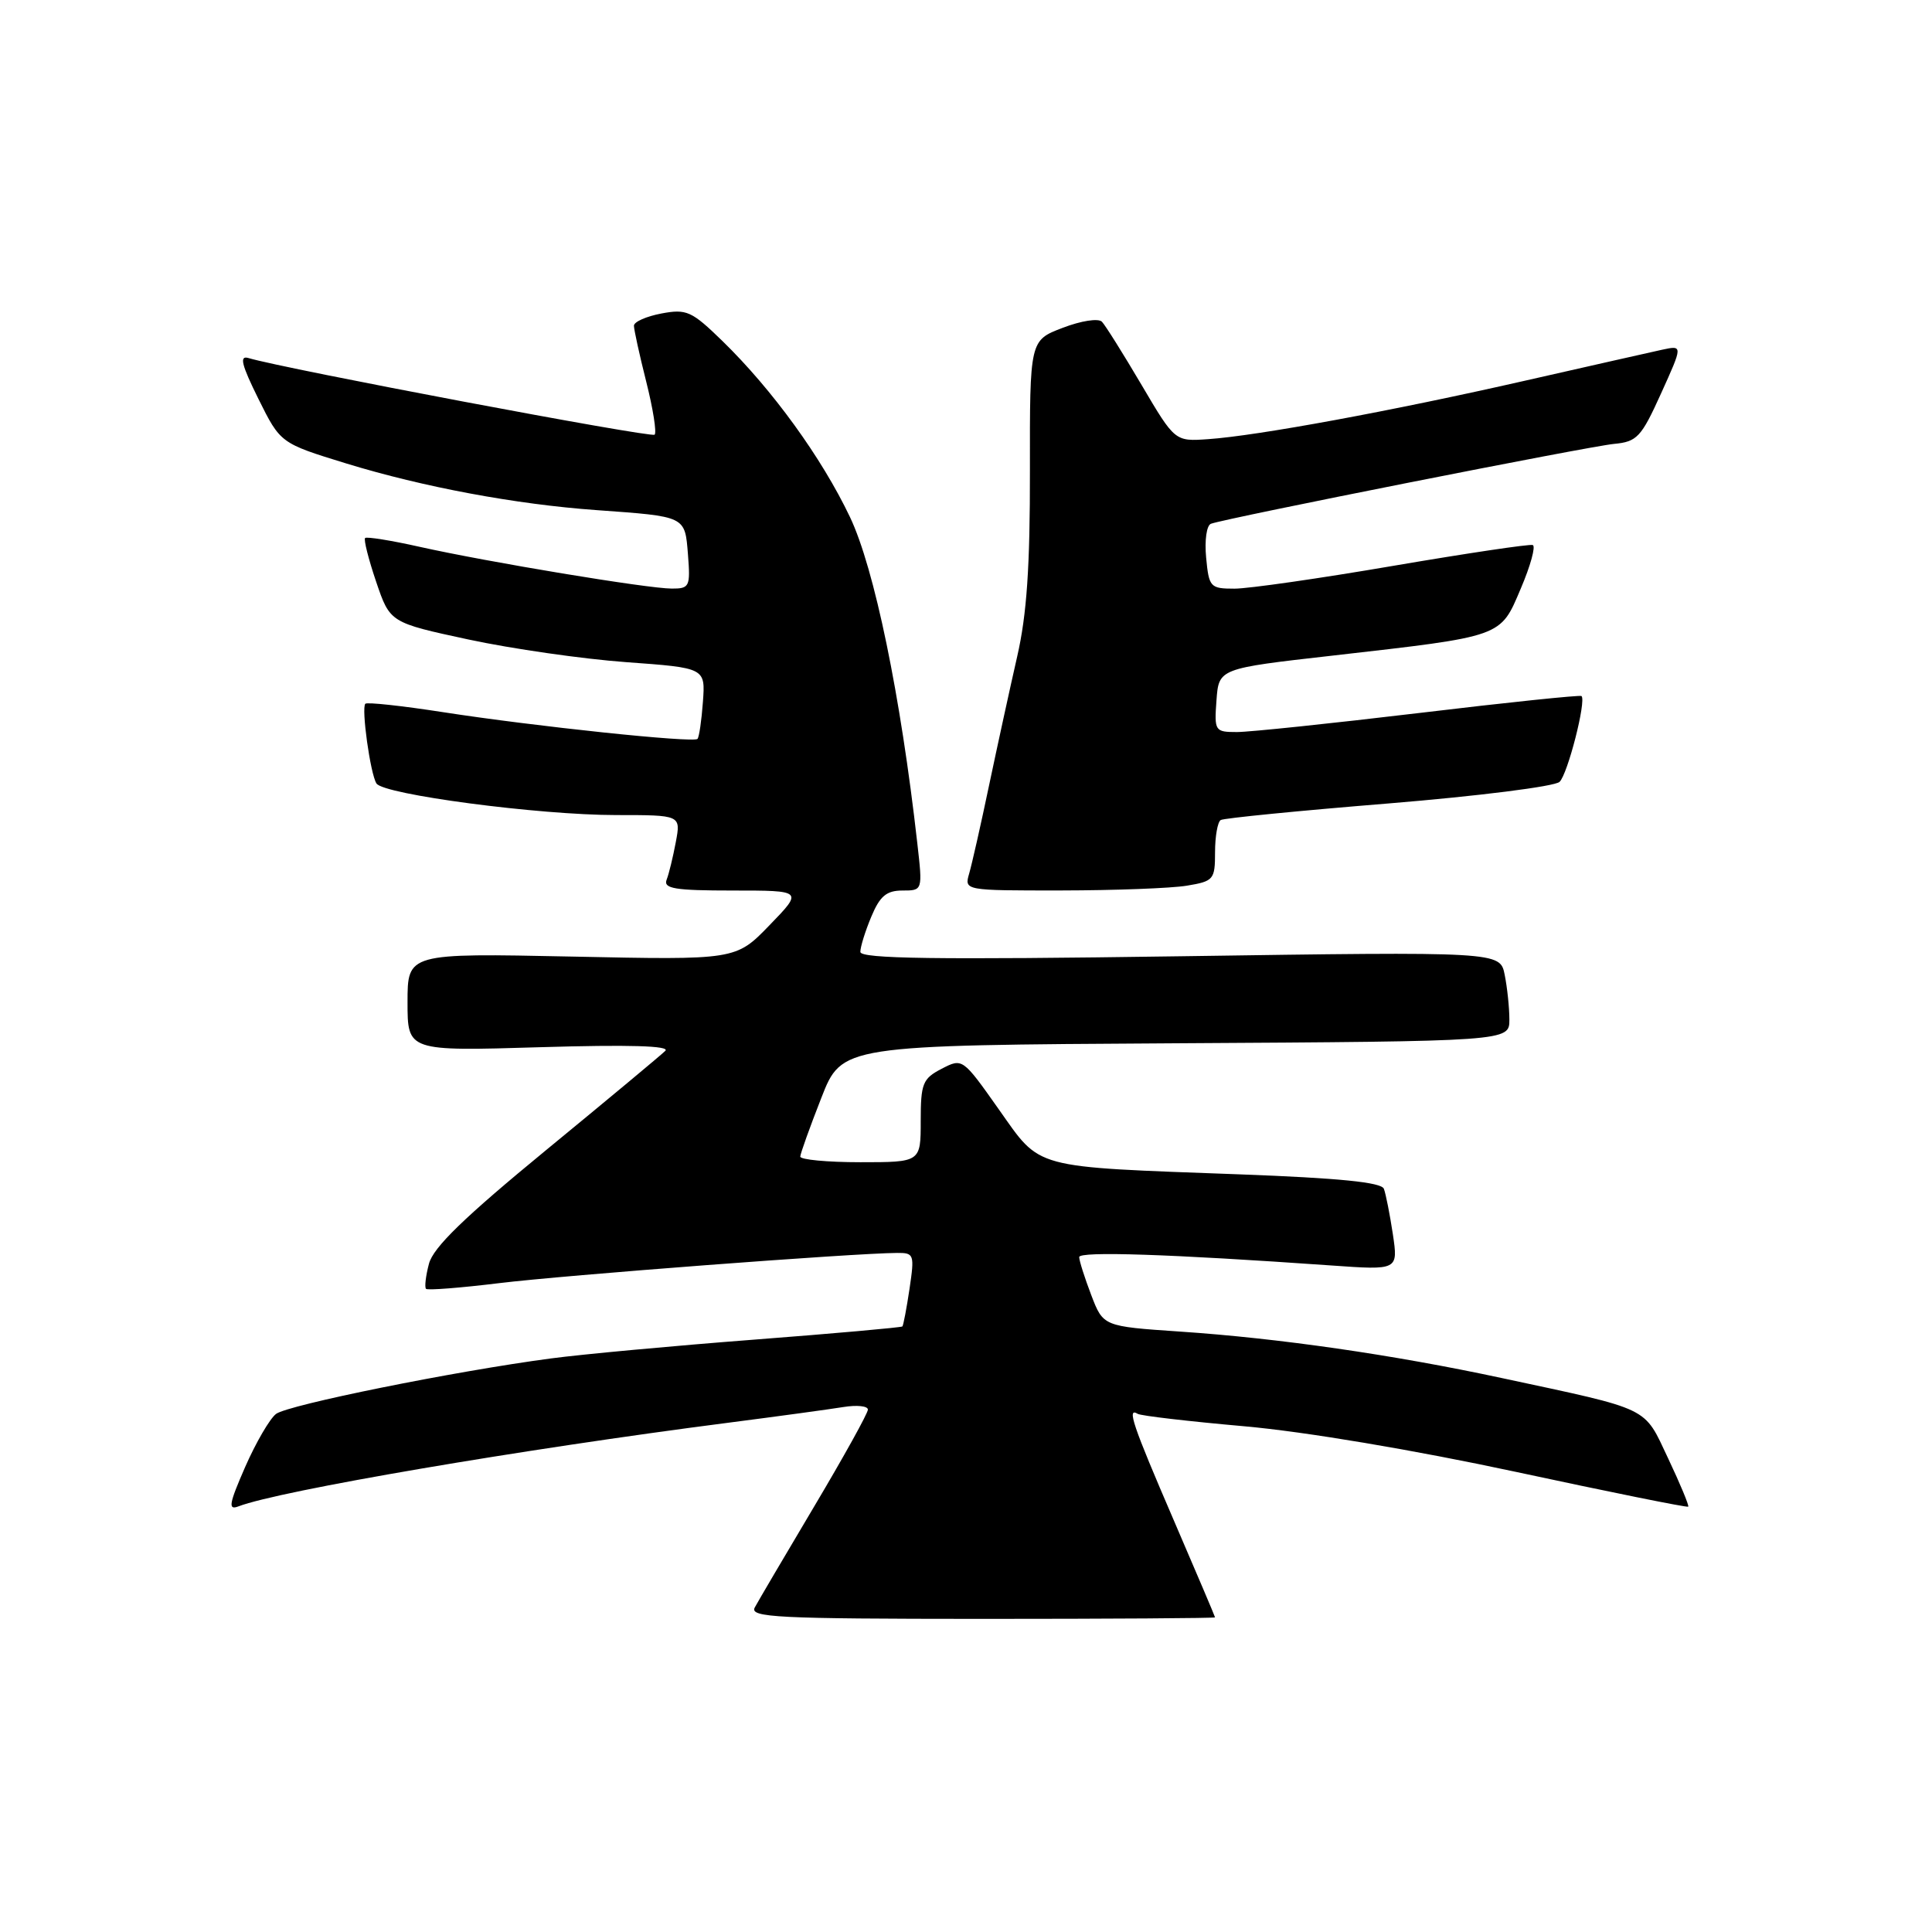 <?xml version="1.0" encoding="UTF-8" standalone="no"?>
<!DOCTYPE svg PUBLIC "-//W3C//DTD SVG 1.1//EN" "http://www.w3.org/Graphics/SVG/1.1/DTD/svg11.dtd" >
<svg xmlns="http://www.w3.org/2000/svg" xmlns:xlink="http://www.w3.org/1999/xlink" version="1.1" viewBox="0 0 256 256">
 <g >
 <path fill="currentColor"
d=" M 161.00 214.31 C 161.00 214.21 158.52 208.38 155.50 201.37 C 150.07 188.78 149.28 186.44 150.75 187.34 C 151.16 187.60 157.53 188.34 164.89 188.99 C 172.90 189.70 187.35 192.13 200.86 195.03 C 213.28 197.70 223.56 199.78 223.70 199.64 C 223.83 199.50 222.64 196.63 221.04 193.25 C 217.75 186.30 218.95 186.88 199.00 182.60 C 184.56 179.50 169.44 177.32 156.34 176.44 C 146.18 175.75 146.18 175.75 144.59 171.59 C 143.72 169.31 143.00 167.05 143.00 166.57 C 143.00 165.78 154.94 166.17 176.39 167.68 C 185.27 168.31 185.27 168.31 184.56 163.53 C 184.16 160.90 183.63 158.20 183.37 157.52 C 183.04 156.66 177.47 156.10 164.30 155.61 C 136.47 154.58 138.01 154.99 132.33 146.97 C 127.55 140.20 127.53 140.19 124.77 141.62 C 122.26 142.92 122.00 143.56 122.00 148.53 C 122.00 154.00 122.00 154.00 114.00 154.00 C 109.60 154.00 106.02 153.66 106.04 153.25 C 106.06 152.84 107.31 149.35 108.82 145.50 C 111.55 138.50 111.55 138.50 155.78 138.24 C 200.00 137.98 200.00 137.98 200.00 135.11 C 200.00 133.54 199.72 130.86 199.38 129.17 C 198.77 126.09 198.77 126.09 156.38 126.71 C 123.88 127.18 114.00 127.04 114.00 126.13 C 114.00 125.47 114.65 123.38 115.45 121.47 C 116.59 118.73 117.47 118.00 119.58 118.00 C 122.26 118.00 122.26 118.00 121.55 111.75 C 119.34 92.15 115.86 75.30 112.62 68.50 C 108.88 60.65 102.36 51.65 95.72 45.18 C 91.65 41.22 90.98 40.91 87.64 41.54 C 85.64 41.92 84.00 42.64 84.00 43.16 C 84.00 43.67 84.73 47.01 85.63 50.58 C 86.53 54.15 87.03 57.31 86.74 57.60 C 86.29 58.04 37.69 48.87 32.91 47.44 C 31.69 47.08 32.00 48.33 34.24 52.85 C 37.16 58.73 37.16 58.73 45.91 61.42 C 56.09 64.54 68.37 66.83 79.00 67.59 C 90.94 68.45 90.75 68.35 91.16 73.49 C 91.49 77.73 91.37 78.00 89.01 77.99 C 85.83 77.99 64.67 74.48 55.62 72.46 C 51.84 71.61 48.58 71.09 48.38 71.29 C 48.17 71.49 48.83 74.10 49.84 77.08 C 51.68 82.50 51.68 82.50 62.09 84.74 C 67.82 85.97 77.22 87.32 82.98 87.74 C 93.47 88.50 93.47 88.50 93.14 93.00 C 92.96 95.47 92.64 97.68 92.42 97.91 C 91.88 98.46 70.85 96.25 58.67 94.36 C 53.26 93.52 48.64 93.02 48.41 93.25 C 47.86 93.81 49.06 102.49 49.88 103.81 C 50.79 105.28 71.40 108.00 81.65 108.00 C 90.22 108.00 90.22 108.00 89.55 111.57 C 89.18 113.54 88.64 115.79 88.33 116.57 C 87.88 117.75 89.44 118.00 97.10 118.00 C 106.42 118.00 106.42 118.00 101.96 122.60 C 97.50 127.21 97.50 127.21 75.75 126.75 C 54.00 126.30 54.00 126.30 54.00 132.80 C 54.00 139.29 54.00 139.29 71.58 138.76 C 83.33 138.41 88.83 138.57 88.16 139.24 C 87.61 139.79 80.51 145.70 72.39 152.37 C 61.52 161.30 57.41 165.28 56.84 167.45 C 56.41 169.07 56.24 170.57 56.45 170.78 C 56.66 170.99 61.03 170.65 66.17 170.02 C 74.64 168.98 113.15 166.05 118.86 166.02 C 121.12 166.00 121.19 166.22 120.52 170.75 C 120.13 173.36 119.70 175.62 119.57 175.76 C 119.43 175.90 110.58 176.69 99.91 177.51 C 89.23 178.33 77.12 179.45 73.00 180.00 C 60.24 181.69 38.18 186.15 36.58 187.35 C 35.75 187.98 33.91 191.14 32.49 194.37 C 30.34 199.29 30.19 200.14 31.60 199.60 C 37.03 197.52 69.06 192.05 96.50 188.52 C 103.10 187.67 109.96 186.73 111.75 186.44 C 113.54 186.15 115.00 186.30 115.00 186.78 C 115.00 187.26 111.81 193.01 107.91 199.57 C 104.01 206.13 100.45 212.18 100.01 213.00 C 99.30 214.32 102.94 214.50 130.10 214.51 C 147.09 214.51 161.00 214.42 161.00 214.31 Z  M 157.25 117.36 C 160.82 116.77 161.00 116.55 161.00 112.93 C 161.00 110.83 161.34 108.91 161.75 108.66 C 162.16 108.41 172.18 107.42 184.00 106.46 C 195.82 105.49 206.02 104.21 206.65 103.60 C 207.73 102.57 210.21 92.88 209.56 92.23 C 209.40 92.07 199.74 93.07 188.09 94.47 C 176.45 95.86 165.56 97.00 163.90 97.00 C 160.98 97.00 160.89 96.87 161.19 92.79 C 161.50 88.58 161.50 88.58 176.50 86.88 C 199.29 84.28 198.76 84.47 201.51 77.99 C 202.80 74.97 203.51 72.38 203.10 72.22 C 202.69 72.07 194.38 73.31 184.65 74.97 C 174.91 76.64 165.43 78.00 163.58 78.00 C 160.36 78.00 160.19 77.81 159.82 73.89 C 159.60 71.59 159.88 69.61 160.46 69.40 C 162.51 68.65 210.57 59.13 213.86 58.82 C 216.92 58.53 217.47 57.94 220.10 52.13 C 222.99 45.75 222.99 45.75 220.24 46.34 C 218.74 46.67 210.53 48.52 202.00 50.46 C 184.47 54.45 166.63 57.74 160.09 58.19 C 155.68 58.50 155.68 58.50 151.26 51.00 C 148.83 46.88 146.47 43.11 146.01 42.63 C 145.54 42.15 143.25 42.50 140.81 43.44 C 136.45 45.10 136.45 45.10 136.47 62.30 C 136.49 75.07 136.06 81.43 134.78 87.00 C 133.84 91.12 132.17 98.78 131.07 104.00 C 129.98 109.22 128.78 114.51 128.42 115.75 C 127.77 118.00 127.77 118.00 140.63 117.99 C 147.71 117.98 155.19 117.70 157.25 117.36 Z "/>
</g>
</svg>